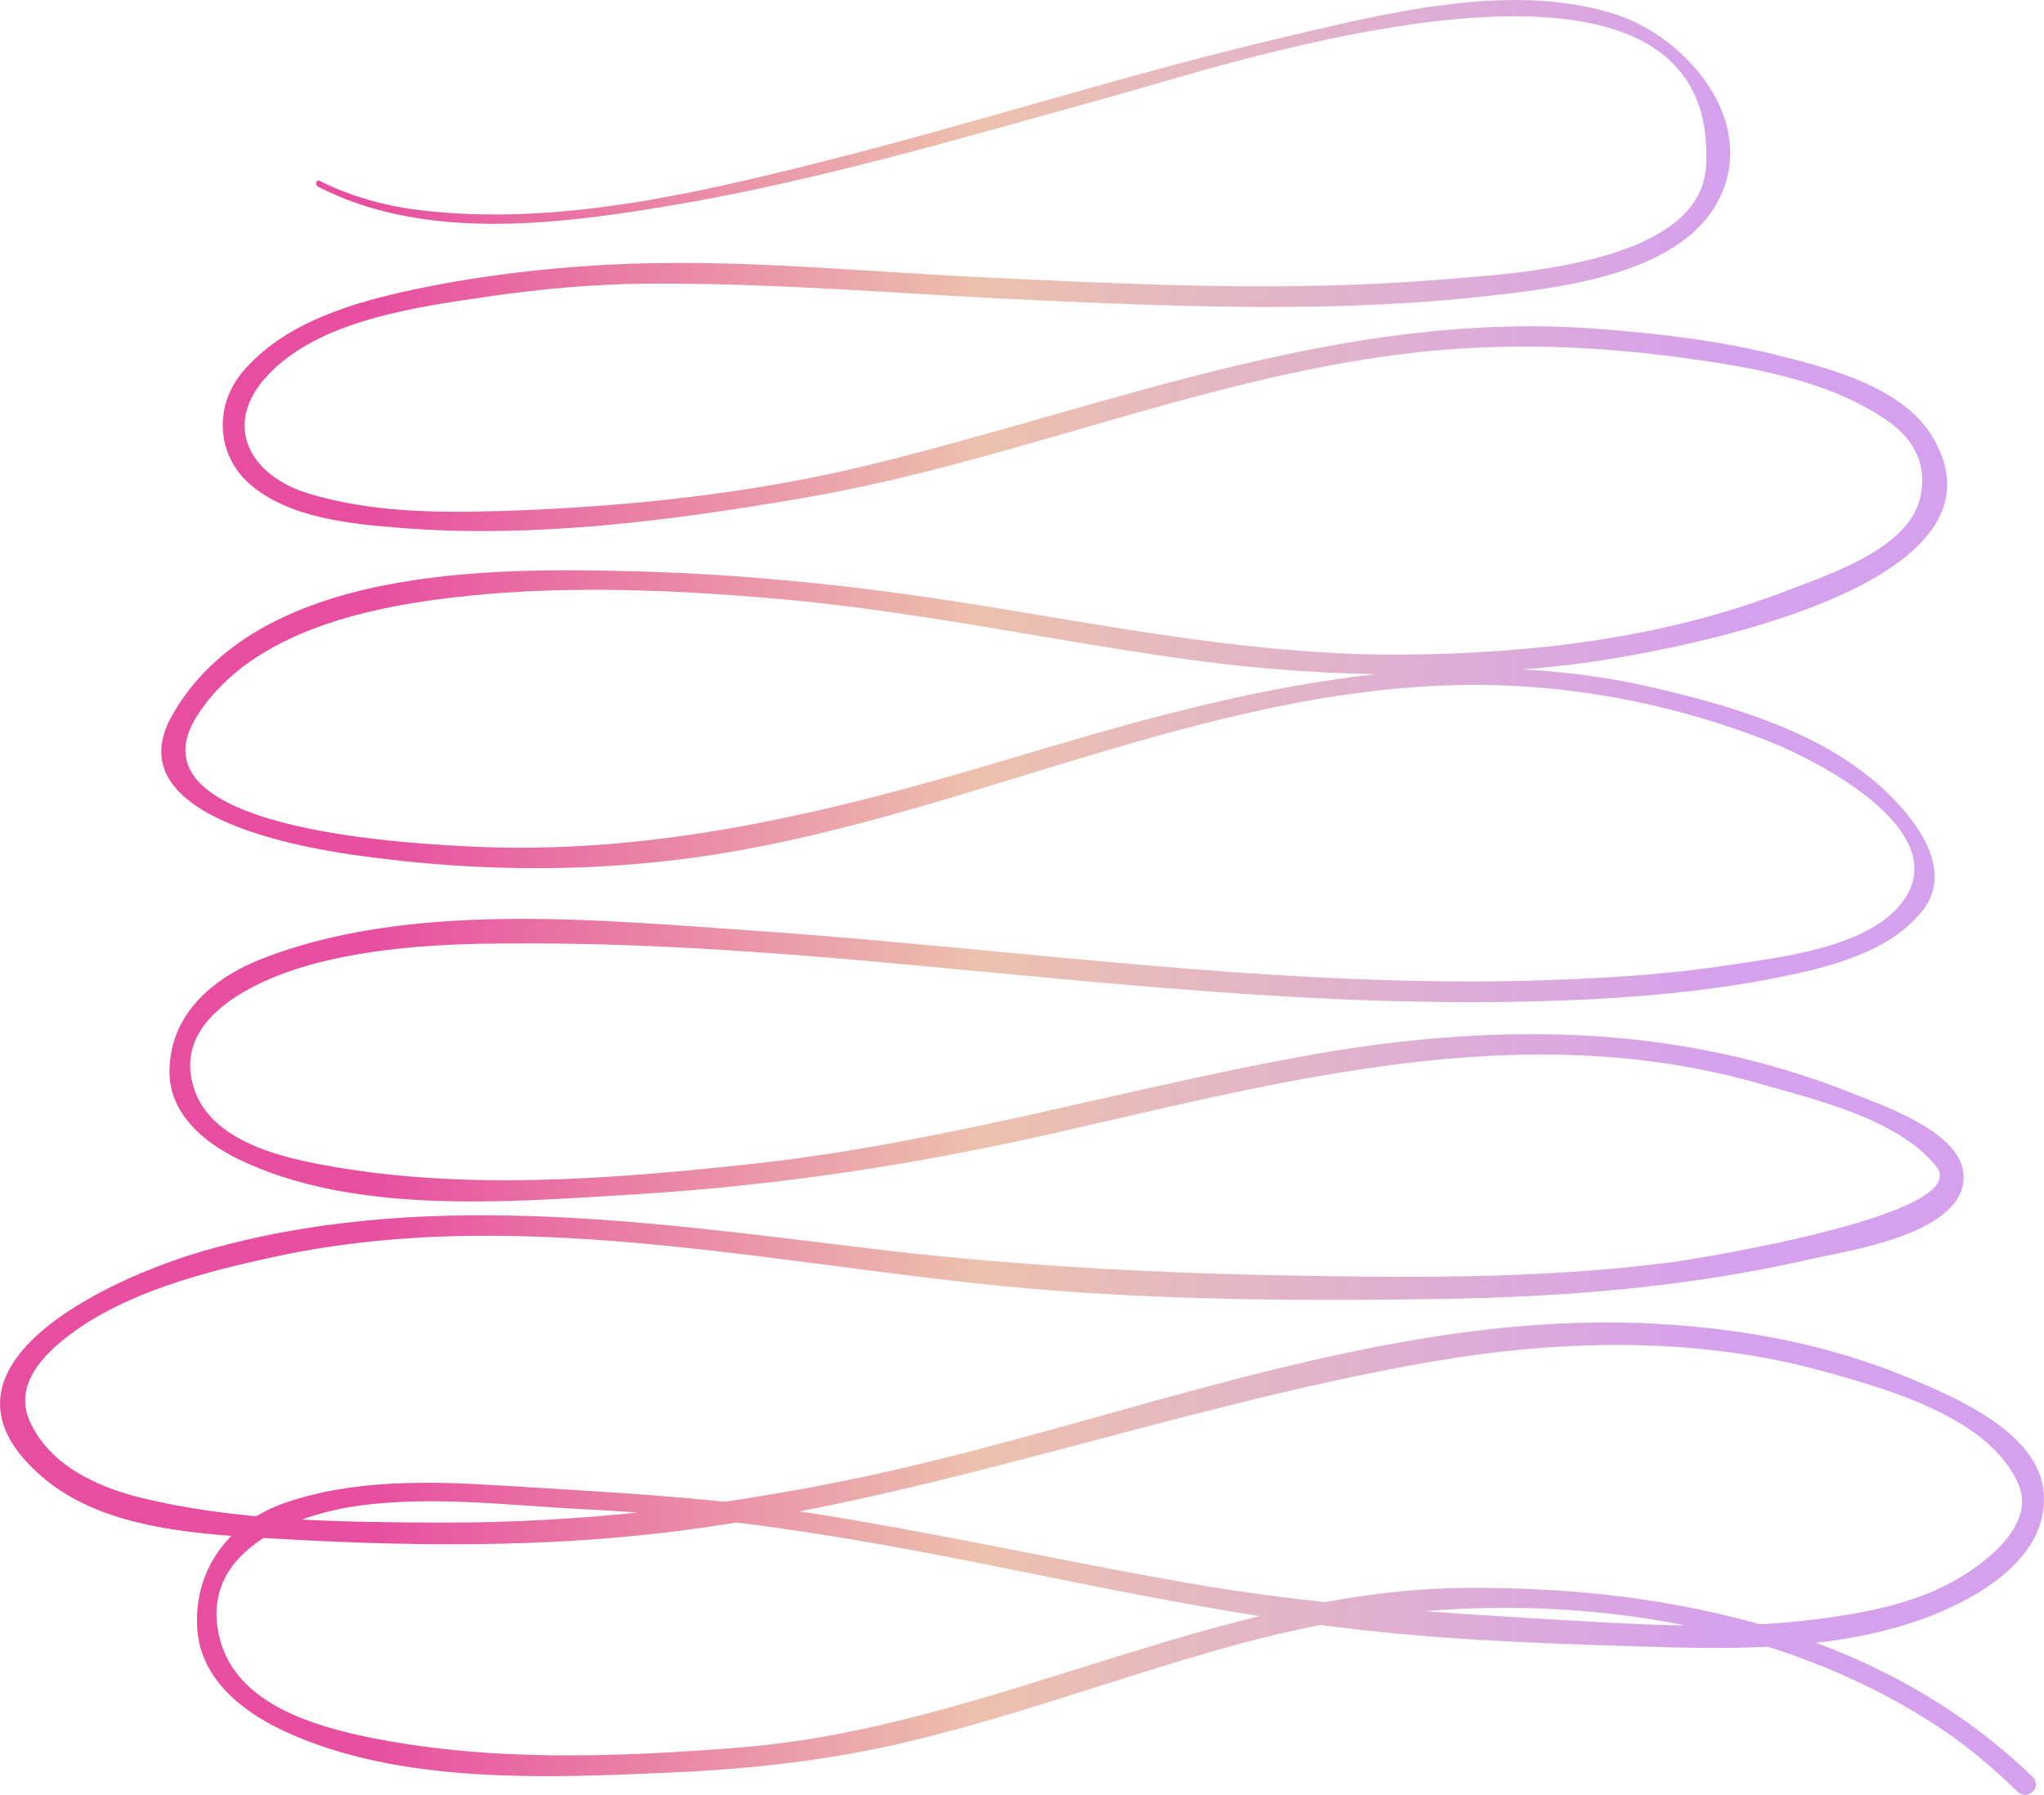 <svg id="_Слой_2" xmlns="http://www.w3.org/2000/svg" width="1080" height="948.62" xmlns:xlink="http://www.w3.org/1999/xlink" viewBox="0 0 1080 948.62"><defs><linearGradient id="_Новый_образец_градиентной_за_19" x1="0" y1="474.31" x2="1080" y2="474.31" gradientUnits="userSpaceOnUse"><stop offset=".18" stop-color="#e74e9f"/><stop offset=".48" stop-color="#ecc1ae"/><stop offset=".84" stop-color="#d6a1ec"/></linearGradient></defs><g id="Line06_000000"><g id="Line06_000000-2"><path d="M167.88 98.57c54.71 28.27 122.27 20.56 180.69 11.06 80.51-13.1 159.29-36.66 237.8-58.33 63.27-17.47 322.55-104.73 315.09 36.33-2.78 52.62-104.53 57.15-139.92 60.1-81.48 6.79-163.87 2.58-245.39-1.36-65.16-3.15-131.37-10.04-196.62-6.38-33.46 1.88-67.1 5.93-99.89 12.82-32.58 6.85-69.78 17.56-91.82 44.19-14.73 17.81-13.32 43.31 3.8 58.51 20.74 18.41 53.88 21.4 80.15 23.51 71.07 5.69 144.43-4.07 214.39-16.14 106.2-18.32 206.01-61.87 313.53-75.61 49.07-6.27 98.43-4.99 147.35 1.55 37.14 4.96 79.05 11.83 110.42 33.66 14.21 9.89 21.23 23.92 16.99 41.01-6.69 26.98-48.44 40.22-70.94 48.91-63.99 24.71-132.95 32.93-201.24 33.56-73.5.68-146.57-13.31-218.81-25.15-61.73-10.12-123.17-17.08-185.71-18.8-78.11-2.15-201.62-3.07-246.73 75.93-30.05 52.63 64.79 69.41 96.02 73.9 67.97 9.76 136.06 9.68 203.69-2.41 133.25-23.82 260.59-90.55 398.23-87.35 49.52 1.15 100.22 11.66 146.15 29.91 25.51 10.14 97.1 46.87 70.64 83.95-17.81 24.96-65.56 30.04-92.84 34.2-30.99 4.73-62.4 6.71-93.7 7.81-141.5 4.98-281.65-16.59-422.48-26.19-81.35-5.55-180.2-15.6-258.27 14.93-26.35 10.3-48.82 29.64-48.91 59.73-.07 22.06 18.06 37.24 36.2 46.1 61.21 29.91 143.72 22.68 209.41 18.72 74.79-4.52 147.97-15.6 221.04-32.18 123.56-28.03 248.39-62.23 374.07-26.19 29.11 8.35 73.19 18.7 92.88 43.72 19.93 25.33-127.14 48.86-140.7 50.6-69.88 8.97-140.65 8.18-210.94 6.72-71.87-1.49-142.79-5.69-214.19-14.33-116.14-14.06-236.54-31.51-351 1.91-48.81 14.25-153.17 61.8-82.46 120.34 32.64 27.02 83.45 29.17 123.69 31.47 63.27 3.61 126.01 4.57 189.17-1.72 143.49-14.29 277.58-67.27 418.87-91.77 69.34-12.03 141.61-13.65 209.83 5.46 33.27 9.32 85.8 24.28 100.96 58.89 9.82 22.41-18.84 43.16-35.22 52.08-21.72 11.83-47.18 16.39-71.43 19.53-48.42 6.27-97.97 2.49-146.5-.32-61.95-3.59-122.66-7.92-183.94-18.54-68.27-11.83-135.86-27.19-204.36-37.78-53-8.19-106.45-10.67-159.9-14-38.03-2.37-77.98-3.43-114.46 9.14-29.48 10.16-48.68 35.54-46.28 67.15 1.97 25.97 23.65 43.1 45.51 53.32 60.94 28.49 138.84 24.95 204.32 22.08 42.5-1.86 84.23-6.44 125.72-16.3 61.82-14.7 121.3-37.74 182.76-53.77 118.65-30.93 260.24-22.17 364.18 47.66 14.15 9.51 27.07 20.71 39.3 32.55 5.19 5.02 13.43-2.5 7.78-7.97-79.14-76.56-189.89-100.1-296.83-99.81-133.58.37-253.29 73.69-385.43 84.32-65.75 5.29-134.31 7.84-199.17-5.83-29.29-6.17-67.19-18.27-76.03-50.64-12.8-46.84 38.51-66.82 74.6-71.46 39.39-5.07 79.21.22 118.62 2.12 70.16 3.39 138.68 14.57 207.48 28.34 70.82 14.17 141.43 29.38 213.39 36.61 48.8 4.9 98.81 6.48 147.85 7.87 44.6 1.26 92.54.75 135.16-14.04 28.51-9.89 69.35-31.86 66.34-67.69-2.67-31.71-46.55-50.23-71.16-60.52-42.6-17.82-88.49-26.24-134.43-28.68-142.69-7.57-280.2 51.58-417.52 80.83-74.16 15.79-149.66 24.62-225.51 24.3-51.38-.22-107-.83-157.04-13.22-23.29-5.76-48.26-17.36-58.5-40.49-8.38-18.93 7.02-34.9 20.94-45.39 30.38-22.9 71.92-33.47 108.53-41.41 135.84-29.45 277.86 7.93 413.83 18.05 66.92 4.98 134.87 5.3 201.94 4.28 65.74-1 131.49-6.3 195.67-21.04 19.5-4.48 82.38-13.3 80.91-44.43-1.07-22.67-42.01-36.49-58.25-43.02-94.62-38.04-193.21-37.78-292.68-19.46-96.5 17.77-190.44 45.8-288.24 56.44-74.48 8.1-153.15 14.47-227.3.72-24.8-4.6-59.64-13.28-68.5-40.41-12.85-39.32 37.61-59.47 66.11-66.68 37.14-9.4 76.53-10.19 114.64-10.04 64.55.24 128.85 4.95 193.1 10.9 121.39 11.24 242.55 24.85 364.65 18.57 33.89-1.74 67.76-5.18 101.03-11.99 25.59-5.24 56.24-13.08 73.45-34.38 17.77-22-3.67-49.08-19.82-64.18-32.32-30.2-79.08-44.08-121.11-53.9-115.18-26.93-227.22 3.21-337.83 36.42-95.99 28.82-190.46 52.64-291.13 47.2-30.35-1.64-180.11-8.96-141.29-69.25 29.37-45.61 94.1-58.15 143.81-63.18 53.82-5.45 109.67-3 163.45 1.74 71.02 6.26 140.97 21.34 211.49 31.36 68.05 9.66 135.66 11.35 203.99 3.71 43.57-4.87 243.89-38.45 193.78-121.11-15.86-26.17-54.82-36.08-82.22-42.92-30.95-7.72-62.96-11.43-94.72-13.83-133.84-10.1-256.33 40.47-383.7 71.72-63.11 15.49-130.25 22.53-195.04 24.57-34.09 1.07-70.07.76-102.92-9.48-30.18-9.4-45.41-36.21-20.61-62.46 27.44-29.05 78.12-35.75 115.56-41.27 28.08-4.14 56.7-6.73 85.1-6.93 68.4-.48 136.93 5.7 205.22 8.78 80.07 3.61 161.24 6.68 241.05-2.55 39.75-4.6 105.64-12.31 122.18-56.47 15.17-40.49-22.4-81.23-57.83-92.35-55.48-17.41-122.41.09-176.85 12.9-80.98 19.05-160.25 44.73-240.91 65.06-68.56 17.28-142.13 34.37-213.23 25.8-18.47-2.23-36.52-7.21-53.17-15.54-1.79-.9-2.44 2.23-.88 3.03h0z" fill="url(#_Новый_образец_градиентной_за_19)"/></g></g></svg>